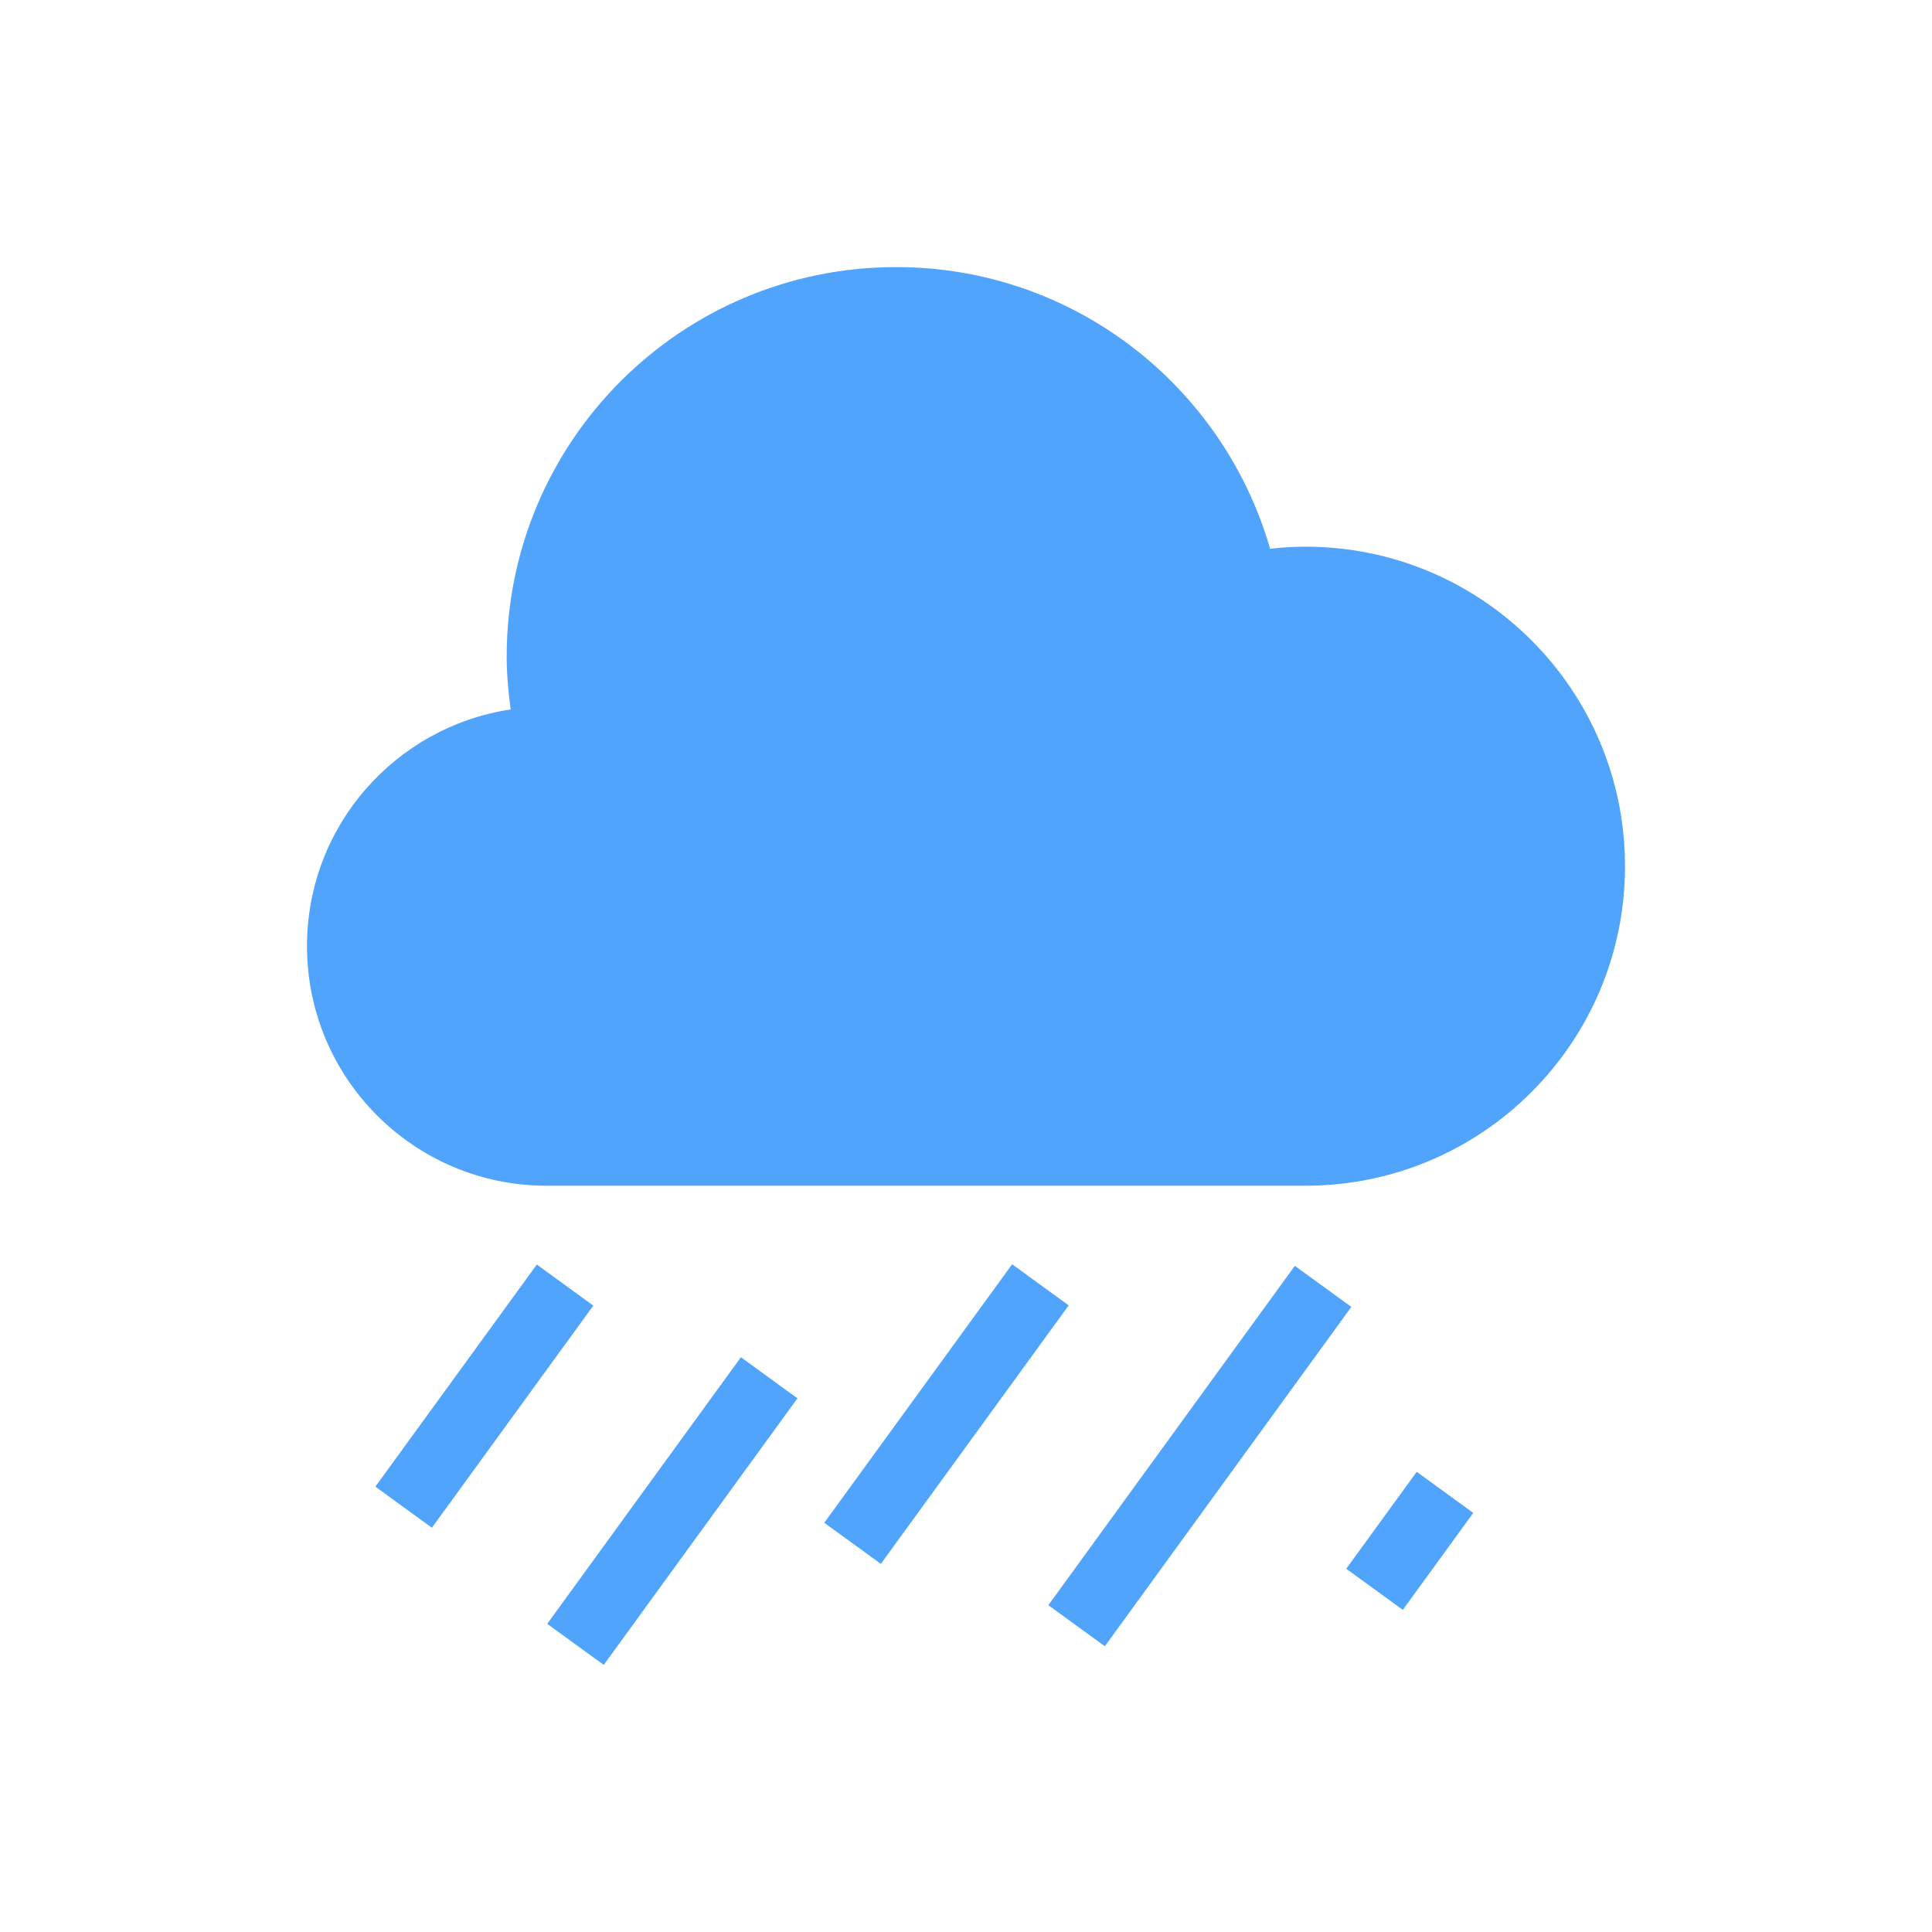 <svg data-v-1084b650="" xmlns="http://www.w3.org/2000/svg" viewBox="0 0 300 300"><!----> <!----> <rect data-v-1084b650="" fill="#ffffff" x="0" y="0" width="300px" height="300px" class="logo-background-square"></rect> <!----> <linearGradient data-v-1084b650="" gradientTransform="rotate(25)" id="7b6b1043-d0b4-1650-8d11-cfc2321319b1" x1="0%" y1="0%" x2="100%" y2="0%"><stop data-v-1084b650="" offset="0%" style="stop-color: rgb(81, 164, 251); stop-opacity: 1;"></stop> <stop data-v-1084b650="" offset="100%" style="stop-color: rgb(81, 164, 251); stop-opacity: 1;"></stop></linearGradient> <g data-v-1084b650="" id="3aaa3517-ccd8-1a55-2043-3d6c595028b8" fill="url(#7b6b1043-d0b4-1650-8d11-cfc2321319b1)" stroke="none" transform="matrix(1,0,0,1,0,0.001)"><svg xmlns="http://www.w3.org/2000/svg" viewBox="0 0 100 100"><path d="M67.572 28.296c-.622 0-1.231.041-1.832.109-2.423-8.417-10.163-14.581-19.358-14.581-11.132 0-20.156 9.024-20.156 20.156 0 .933.085 1.841.208 2.74-5.967.899-10.544 6.033-10.544 12.25 0 6.852 5.553 12.403 12.402 12.403h39.28c9.134 0 16.538-7.405 16.538-16.538s-7.404-16.539-16.538-16.539M19.429 76.949l8.356-11.497 2.925 2.126-8.355 11.497zM42.664 78.818l9.724-13.38 2.928 2.128-9.724 13.38zM54.262 83.084L67.02 65.52l2.926 2.125-12.759 17.564zM31.25 86.175l-2.926-2.126L38.349 70.25l2.926 2.127zM69.681 81.199l3.648-5.019 2.927 2.128-3.647 5.018z"></path></svg></g></svg>